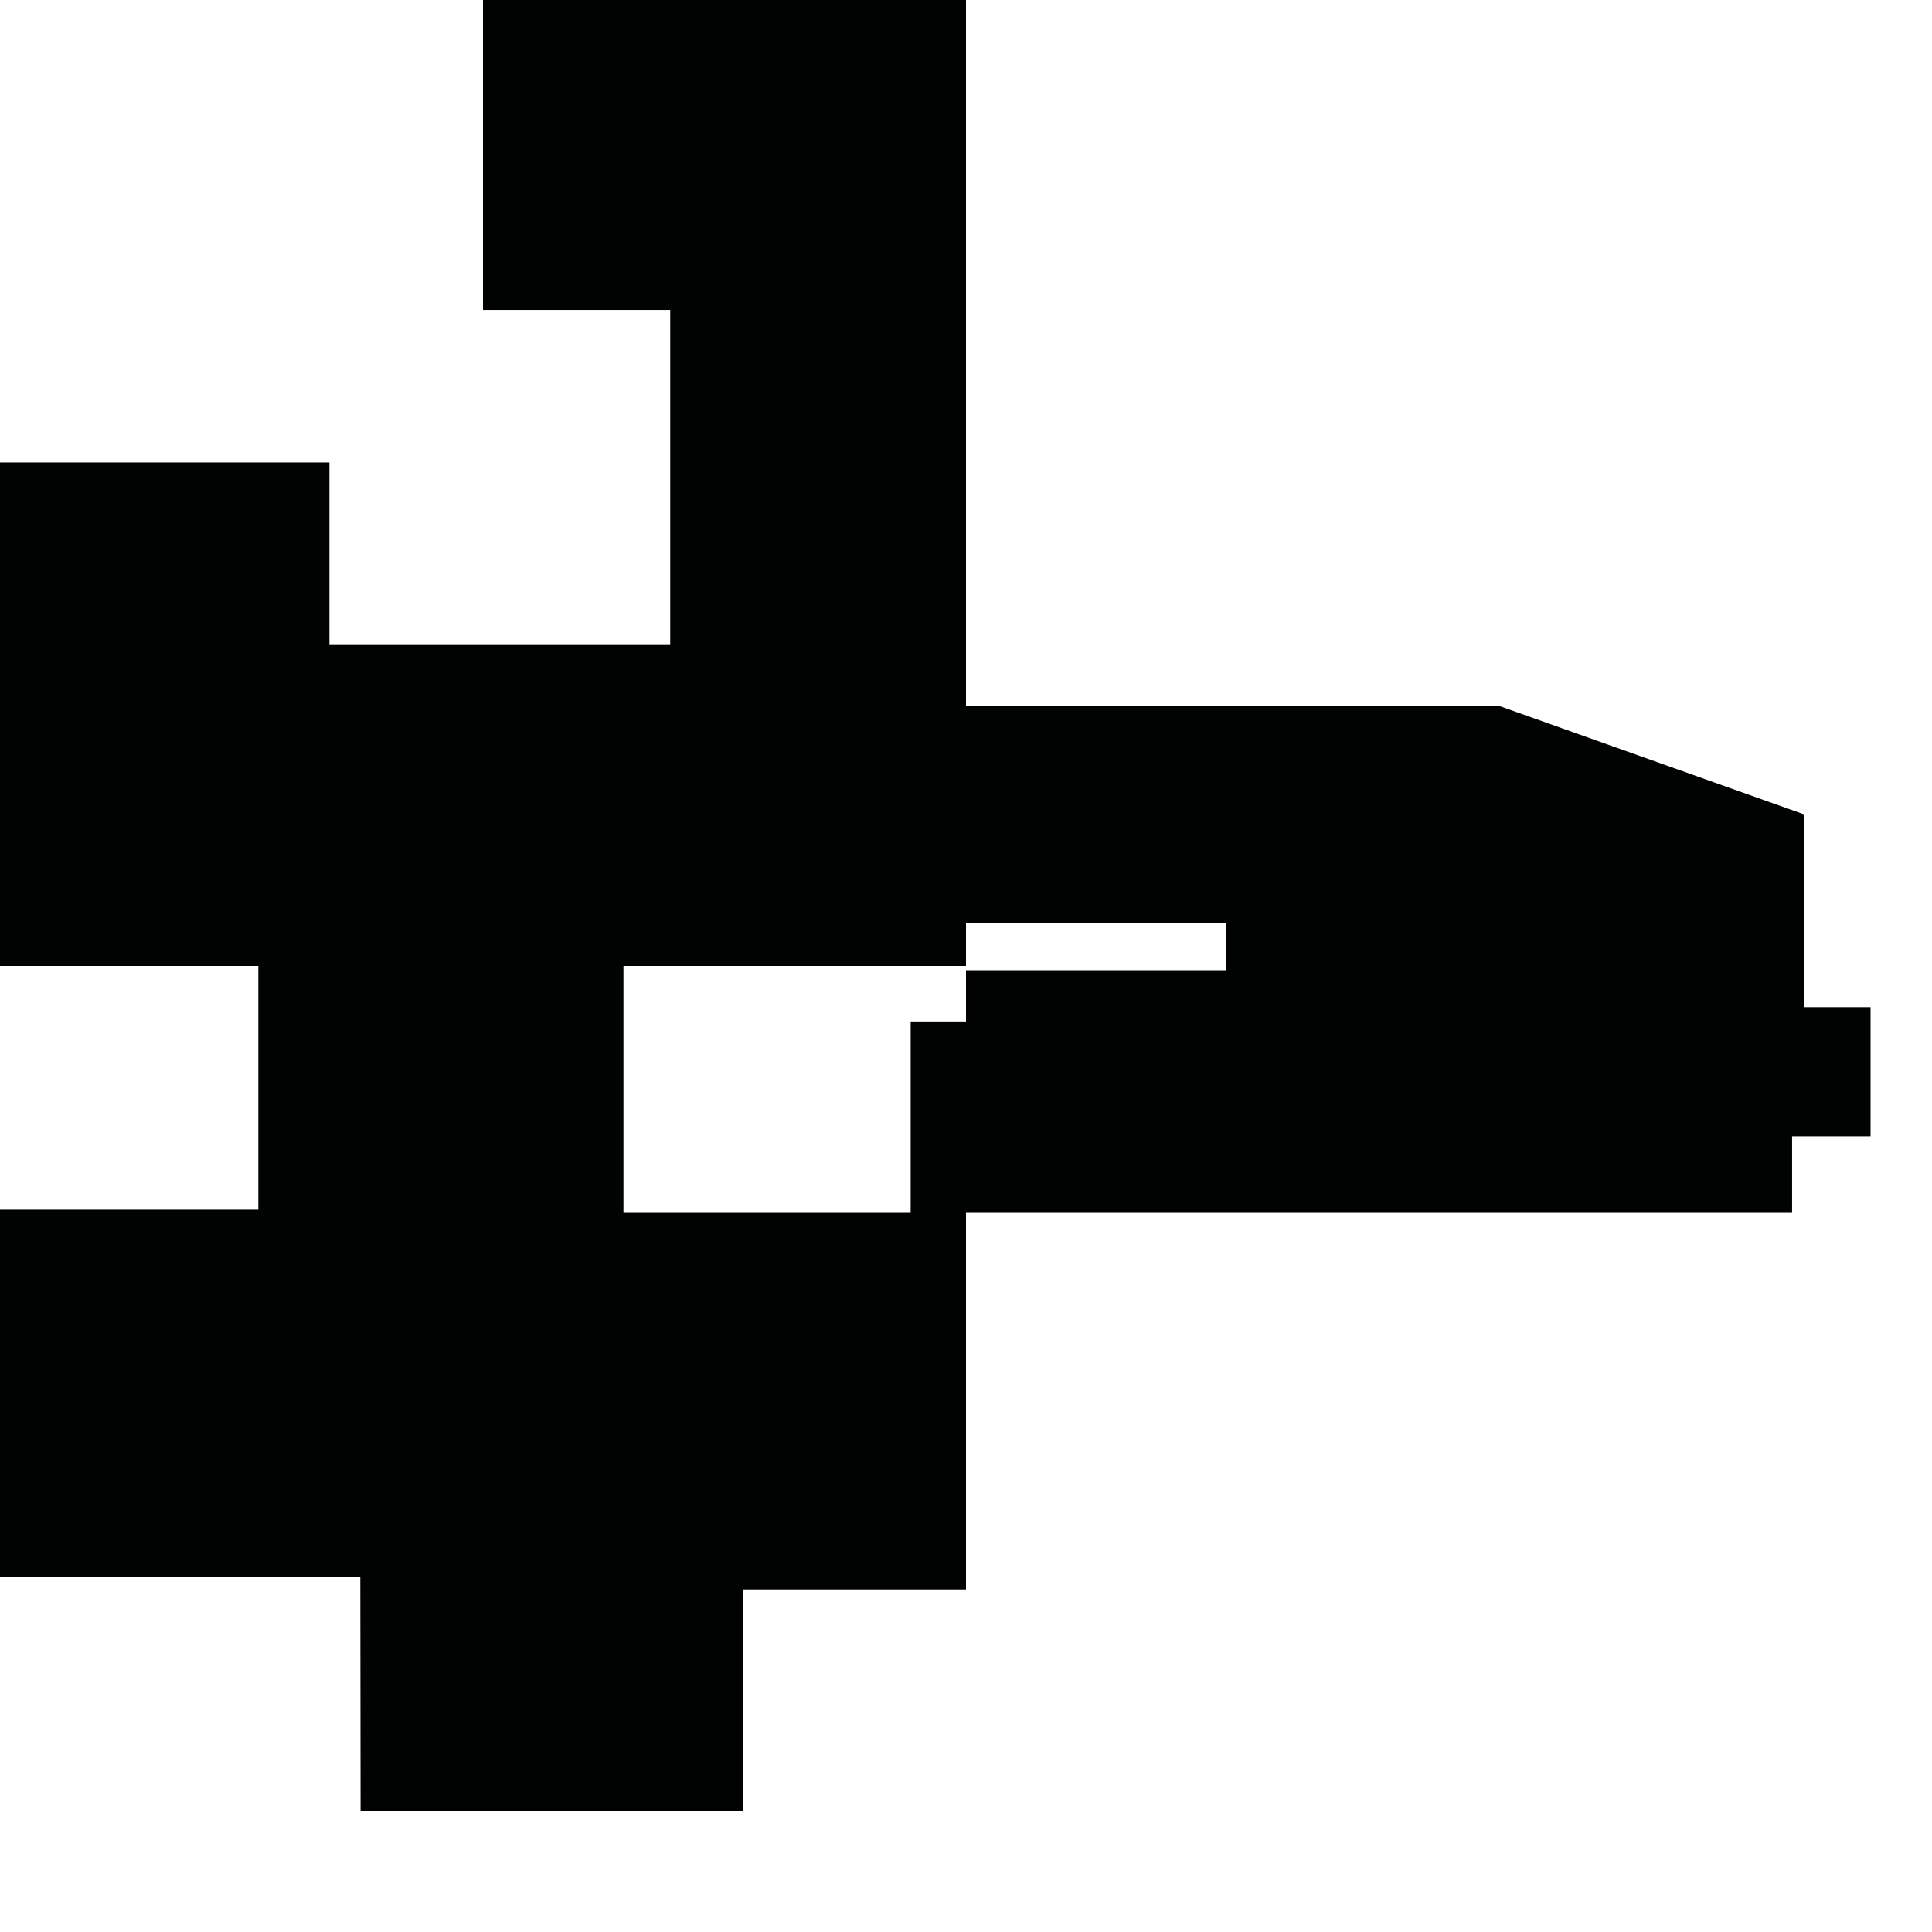 <?xml version="1.0" encoding="utf-8"?>
<!-- Generator: Adobe Illustrator 16.0.0, SVG Export Plug-In . SVG Version: 6.00 Build 0)  -->
<!DOCTYPE svg PUBLIC "-//W3C//DTD SVG 1.1//EN" "http://www.w3.org/Graphics/SVG/1.1/DTD/svg11.dtd">
<svg version="1.1" id="Calque_1" xmlns="http://www.w3.org/2000/svg" xmlns:xlink="http://www.w3.org/1999/xlink" x="0px" y="0px"
	 width="1190.551px" height="1190.551px" viewBox="0 0 1190.551 1190.551" enable-background="new 0 0 1190.551 1190.551"
	 xml:space="preserve">
<path fill="#010202" d="M1111.909,620.659V501.924l-188.21-66.947H595.279V0h-297.64v191H413v206H203V285H0V595.28h159.195v150.197
	H0v226.49H222.03l0.163,143.99h235.488V979.466H595.28V746.977h509.051V700.24h48.354v-79.58H1111.909z M755.699,597.925H595.279
	v31.578h-34.104v117.474H384.185V595.28h211.094v-26.407h160.421V597.925z"/>
</svg>
